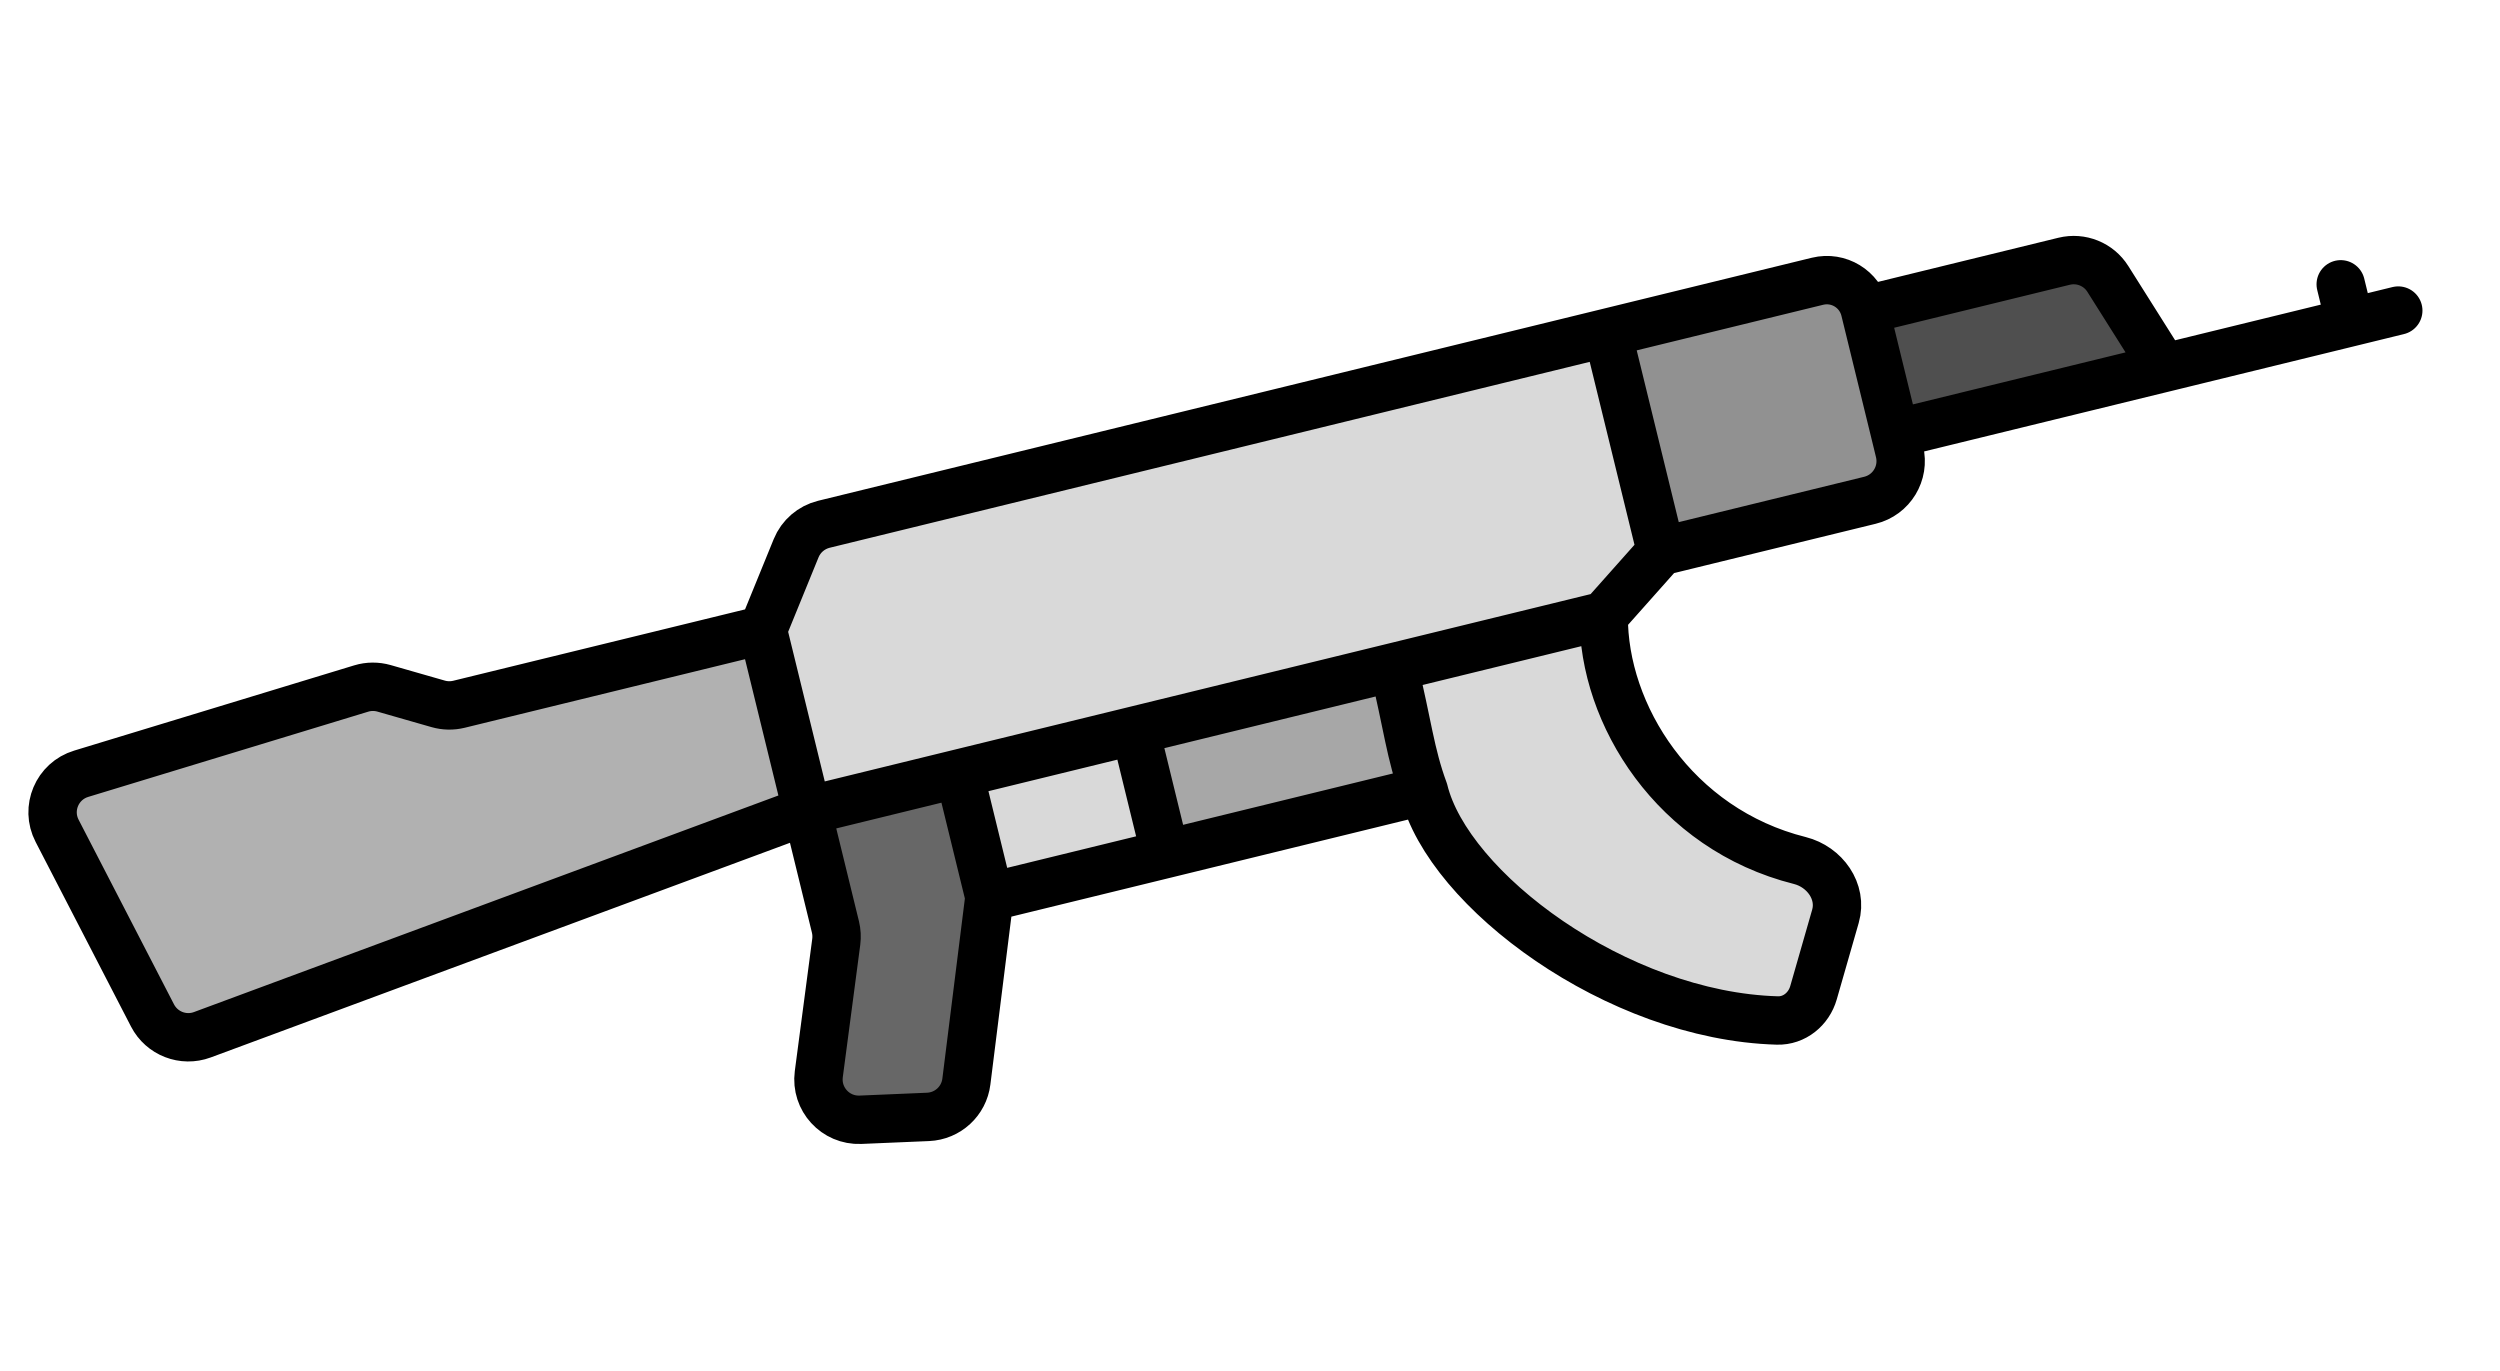 <svg width="62" height="34" viewBox="0 0 62 34" fill="none" xmlns="http://www.w3.org/2000/svg">
<g clip-path="url(#clip0_1_23220)">
<path d="M39.865 8.249L20.432 13.002C20.121 13.079 19.865 13.299 19.744 13.596L18.917 15.623L20.014 20.105L23.788 19.181L28.151 18.114L34.562 16.546L39.772 15.272L41.193 13.674L39.865 8.249Z" fill="#D9D9D9"/>
<path d="M39.865 8.249L41.193 13.674L46.374 12.407C46.911 12.276 47.239 11.735 47.108 11.198L47 10.754L46.25 7.688C46.122 7.167 45.596 6.848 45.075 6.975L39.865 8.249Z" fill="#919191"/>
<path d="M52.274 6.917C52.045 6.553 51.608 6.377 51.191 6.479L46.25 7.688L47 10.754L53.666 9.124L52.274 6.917Z" fill="#4F4F4F"/>
<path d="M20.014 20.105L18.917 15.623L11.381 17.466C11.212 17.507 11.035 17.504 10.868 17.456L9.525 17.071C9.34 17.018 9.143 17.019 8.959 17.075L2.014 19.189C1.416 19.37 1.129 20.049 1.416 20.604L3.782 25.183C4.014 25.632 4.544 25.838 5.018 25.662L20.014 20.105Z" fill="#B1B1B1"/>
<path d="M23.788 19.181L24.538 22.248L28.901 21.181L28.151 18.114L23.788 19.181Z" fill="#D9D9D9"/>
<path d="M35.312 19.612C34.973 18.695 34.908 17.961 34.562 16.546L28.151 18.114L28.901 21.181L35.312 19.612Z" fill="#A7A7A7"/>
<path d="M45.519 22.724C45.695 22.111 45.255 21.497 44.636 21.341C41.529 20.562 39.756 17.721 39.772 15.272L34.562 16.546C34.908 17.961 34.973 18.695 35.312 19.612C35.911 22.062 40.093 25.196 44.078 25.308C44.5 25.32 44.859 25.025 44.975 24.619L45.519 22.724Z" fill="#D9D9D9"/>
<path d="M24.538 22.248L23.788 19.181L20.014 20.105L20.719 22.989C20.748 23.109 20.755 23.234 20.739 23.357L20.306 26.64C20.225 27.256 20.719 27.796 21.34 27.77L23.016 27.699C23.504 27.678 23.906 27.308 23.966 26.823L24.538 22.248Z" fill="#676767"/>
<path d="M39.865 8.249L20.432 13.002C20.121 13.079 19.865 13.299 19.744 13.596L18.917 15.623M39.865 8.249L41.193 13.674M39.865 8.249L45.075 6.975C45.596 6.848 46.122 7.167 46.25 7.688V7.688M41.193 13.674L39.772 15.272M41.193 13.674L46.374 12.407C46.911 12.276 47.239 11.735 47.108 11.198L47 10.754M39.772 15.272C39.756 17.721 41.529 20.562 44.636 21.341C45.255 21.497 45.695 22.111 45.519 22.724L44.975 24.619C44.859 25.025 44.5 25.32 44.078 25.308C40.093 25.196 35.911 22.062 35.312 19.612M39.772 15.272L34.562 16.546M20.014 20.105L18.917 15.623M20.014 20.105L23.788 19.181M20.014 20.105L20.719 22.989C20.748 23.109 20.755 23.234 20.739 23.357L20.306 26.64C20.225 27.256 20.719 27.796 21.34 27.77L23.016 27.699C23.504 27.678 23.906 27.308 23.966 26.823L24.538 22.248M20.014 20.105L5.018 25.662C4.544 25.838 4.014 25.632 3.782 25.183L1.416 20.604C1.129 20.049 1.416 19.37 2.014 19.189L8.959 17.075C9.143 17.019 9.34 17.018 9.525 17.071L10.868 17.456C11.035 17.504 11.212 17.507 11.381 17.466L18.917 15.623M46.25 7.688L51.191 6.479C51.608 6.377 52.045 6.553 52.274 6.917L53.666 9.124M46.25 7.688L47 10.754M53.666 9.124L47 10.754M53.666 9.124L58.281 7.995M59.477 7.702L58.281 7.995M58.281 7.995L58.05 7.051M34.562 16.546C34.908 17.961 34.973 18.695 35.312 19.612M34.562 16.546L28.151 18.114M35.312 19.612L28.901 21.181M24.538 22.248L23.788 19.181M24.538 22.248L28.901 21.181M23.788 19.181L28.151 18.114M28.151 18.114L28.901 21.181" stroke="black" stroke-width="1.2" stroke-linecap="round"/>
</g>
<defs>
<clipPath id="clip0_1_23220">
<rect width="62" height="34" fill="white"/>
</clipPath>
</defs>
</svg>
